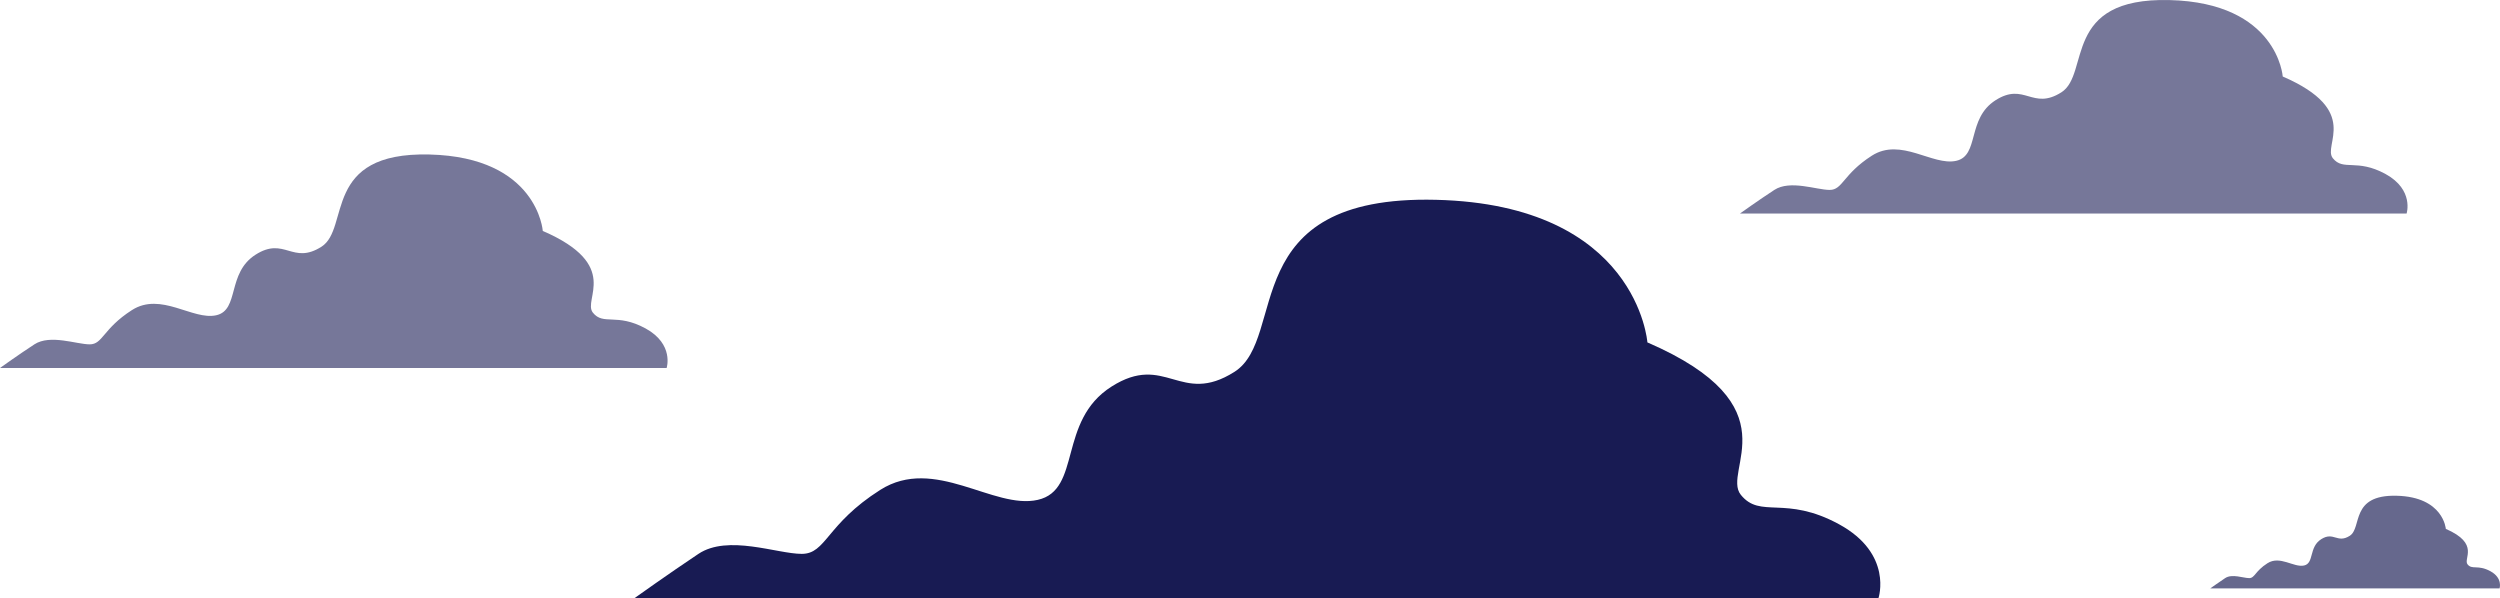 <svg xmlns="http://www.w3.org/2000/svg" width="485.644" height="116.183" viewBox="0 0 485.644 116.183">
  <defs>
    <style>
      .cls-1, .cls-2, .cls-3 {
        fill: #181b53;
      }

      .cls-2 {
        opacity: 0.59;
      }

      .cls-3 {
        opacity: 0.66;
      }
    </style>
  </defs>
  <g id="freepik--Clouds--inject-139" transform="translate(38 -36.407)">
    <path id="Path_2460" data-name="Path 2460" class="cls-1" d="M256.27,138.26c-10.5-5.73-15.28-1-19.1-5.73s10.51-17.2-18.15-29.61c0,0-1.91-26.75-41.07-27.7S149.3,102,138.79,108.65s-13.37-3.82-23.88,2.86-5.73,20.06-14.32,22S80.53,124.89,70,131.57,59.52,144,54.74,144s-14.33-3.82-20.06,0-12.41,8.59-12.41,8.59H263.91S266.78,144,256.27,138.26Z" transform="translate(63)"/>
    <path id="Path_2462" data-name="Path 2462" class="cls-2" d="M425.41,70.21c-5.63-3.07-8.19-.51-10.24-3.07s5.63-9.22-9.73-15.87c0,0-1-14.33-22-14.85s-15.36,14.34-21,17.92-7.16-2.05-12.79,1.54S346.57,66.63,342,67.65s-10.75-4.61-16.38-1-5.64,6.65-8.19,6.65-7.68-2-10.75,0S300,77.89,300,77.89H429.5S431,73.28,425.41,70.21Z"/>
    <path id="Path_2466" data-name="Path 2466" class="cls-2" d="M425.41,70.21c-5.63-3.07-8.19-.51-10.24-3.07s5.63-9.22-9.73-15.87c0,0-1-14.33-22-14.85s-15.36,14.34-21,17.92-7.16-2.05-12.79,1.54S346.57,66.63,342,67.65s-10.75-4.61-16.38-1-5.64,6.65-8.19,6.65-7.68-2-10.75,0S300,77.89,300,77.89H429.5S431,73.28,425.41,70.21Z" transform="translate(-338 30)"/>
    <path id="Path_2464" data-name="Path 2464" class="cls-3" d="M418.78,147.37c-2.44-1.33-3.55-.22-4.44-1.33s2.45-4-4.22-6.89c0,0-.44-6.21-9.55-6.44s-6.66,6.22-9.11,7.78-3.11-.89-5.55.66-1.33,4.67-3.33,5.11-4.67-2-7.11-.44-2.44,2.89-3.55,2.89-3.34-.89-4.67,0-2.89,2-2.89,2h56.2S421.23,148.71,418.78,147.37Z" transform="translate(27)"/>
  </g>
</svg>
